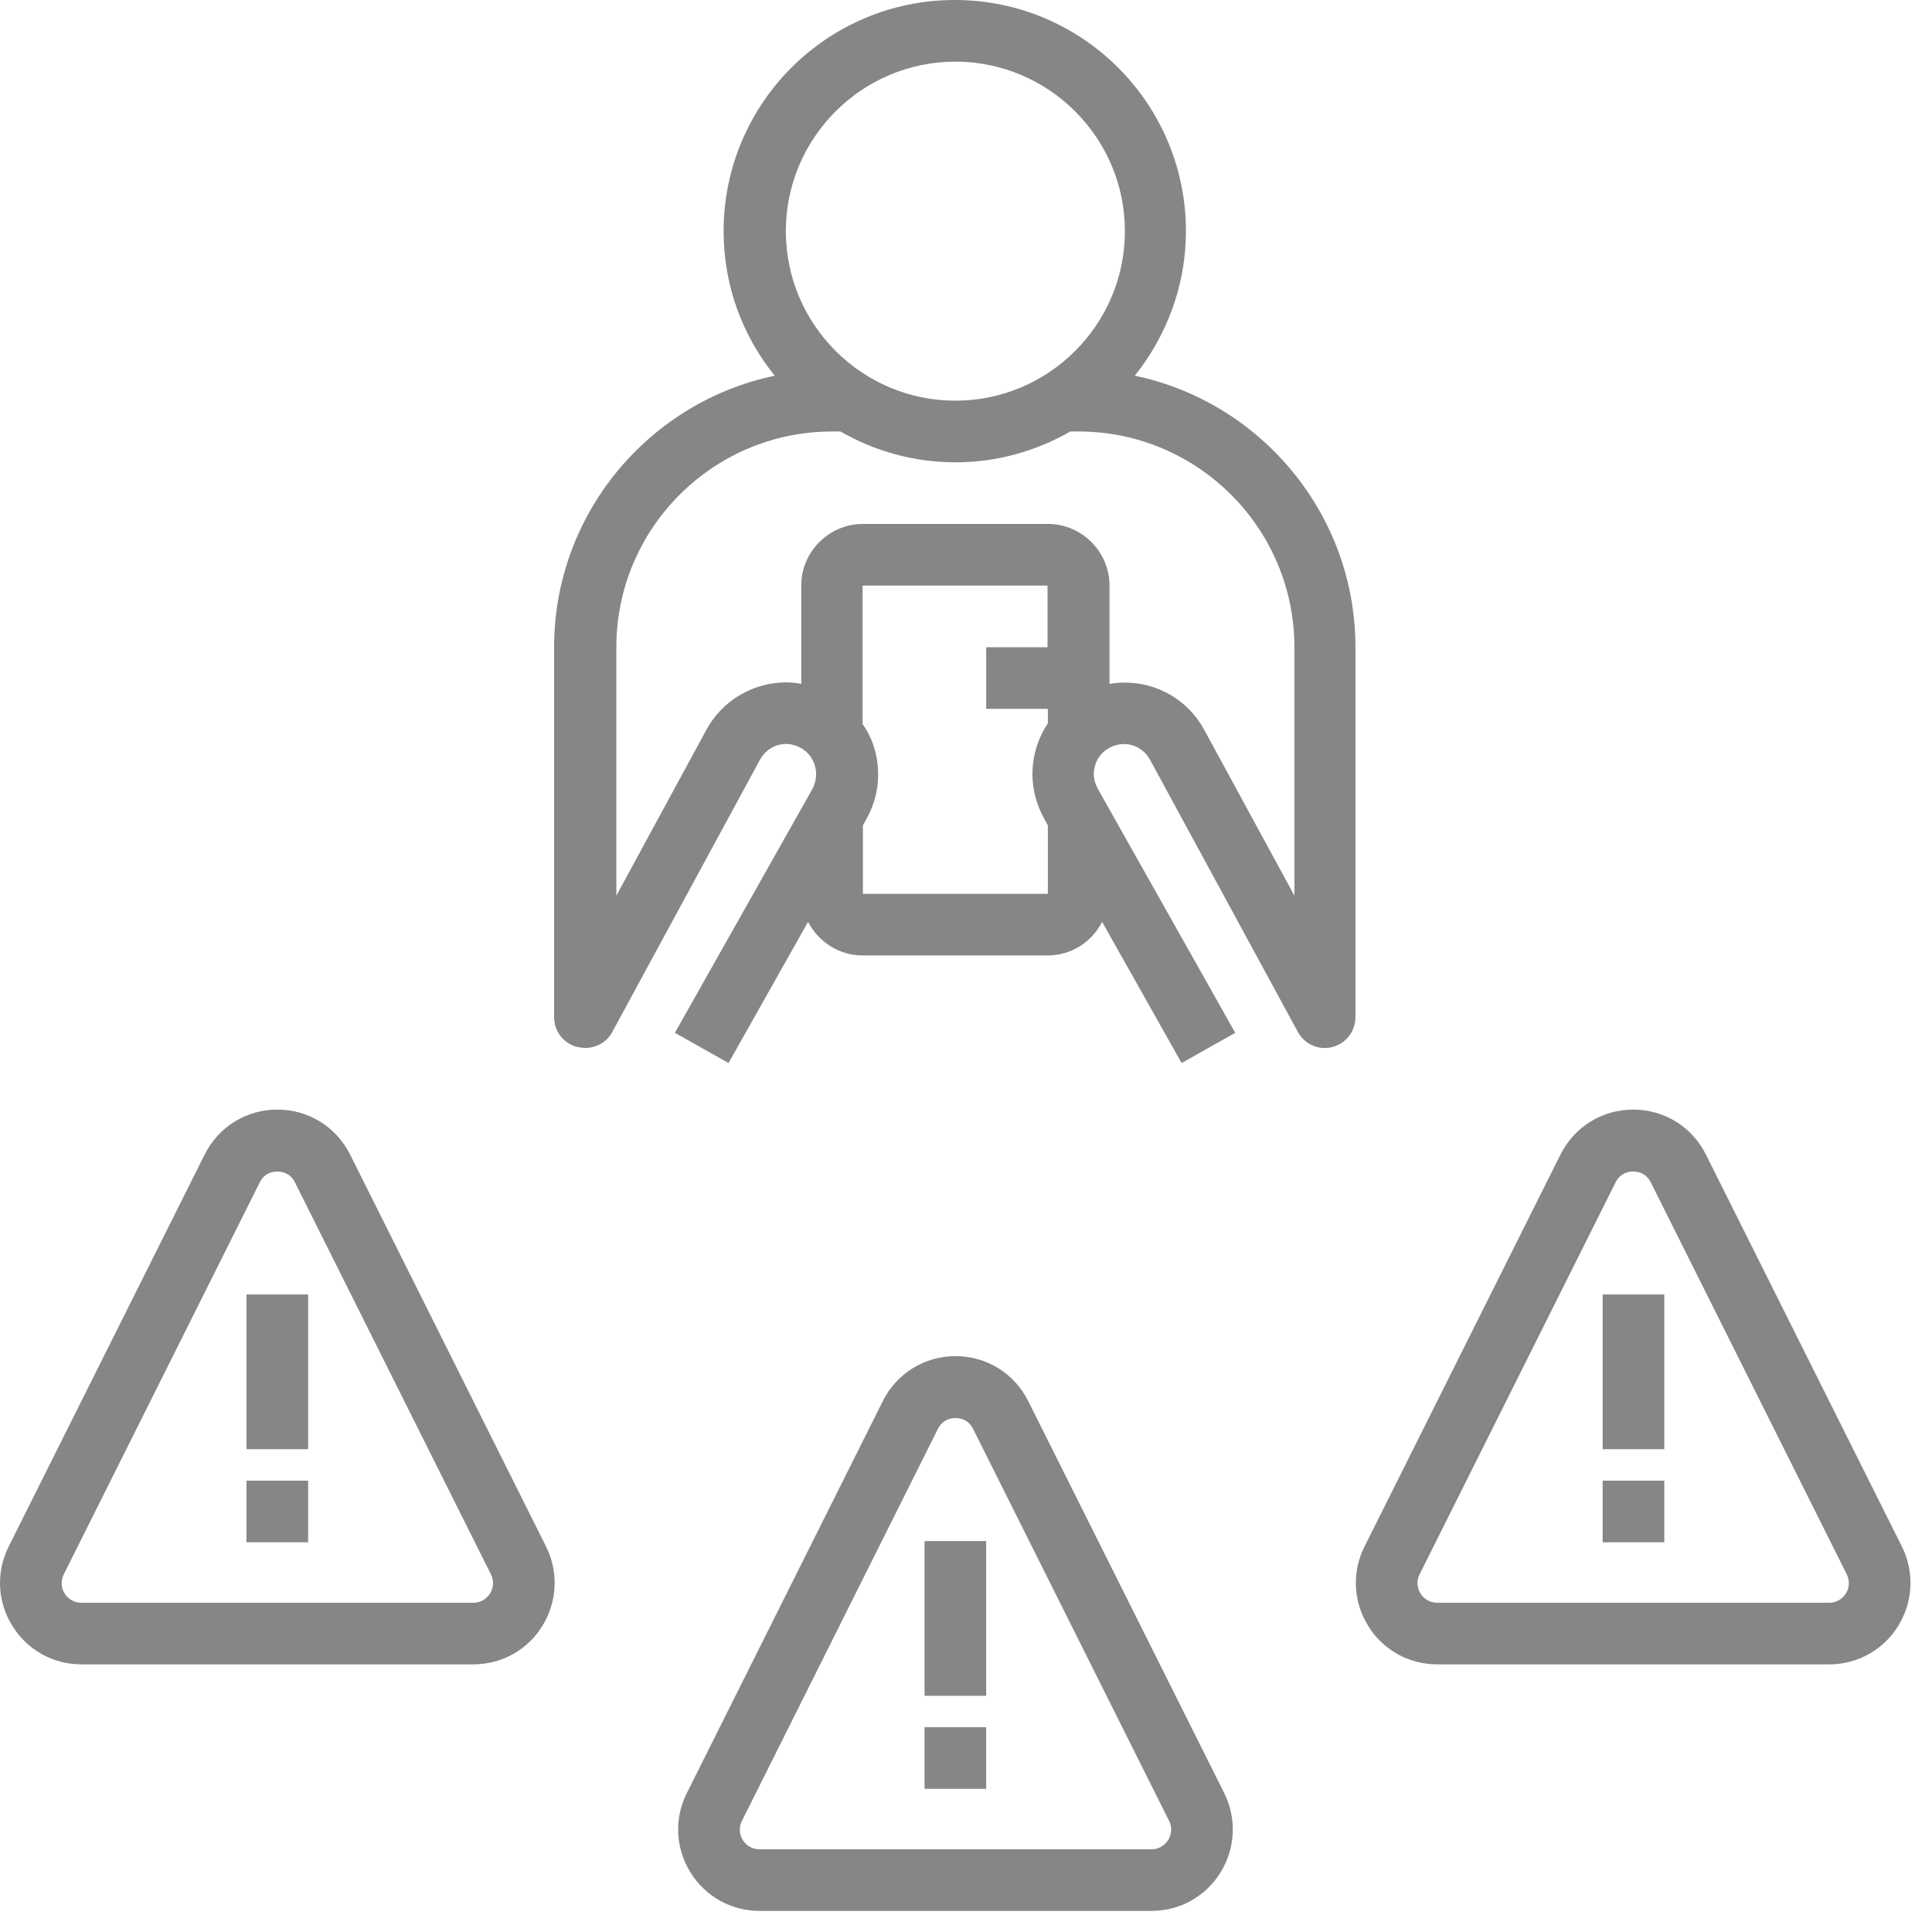 <svg width="85" height="85" viewBox="0 0 85 85" fill="none" xmlns="http://www.w3.org/2000/svg">
<path d="M25.421 46.064C26.018 46.213 26.655 45.942 26.94 45.399L33.435 33.426C33.747 32.843 34.452 32.558 35.103 32.843C35.456 32.992 35.713 33.277 35.836 33.629C35.958 33.995 35.917 34.375 35.741 34.714L29.693 45.44L32.053 46.769L35.551 40.558C35.999 41.426 36.907 42.036 37.952 42.036H46.088C47.132 42.036 48.041 41.44 48.488 40.558L51.986 46.769L54.346 45.44L48.312 34.727C48.189 34.497 48.121 34.28 48.121 34.063C48.121 33.533 48.433 33.046 48.935 32.842C49.559 32.571 50.278 32.829 50.603 33.439L57.099 45.399C57.397 45.942 58.02 46.226 58.617 46.064C59.214 45.915 59.634 45.373 59.634 44.749V28.476C59.634 22.605 55.458 17.683 49.926 16.53C51.322 14.781 52.176 12.57 52.176 10.17C52.176 4.556 47.62 0 42.006 0C36.392 0 31.836 4.556 31.836 10.17C31.836 12.584 32.677 14.794 34.087 16.53C28.554 17.683 24.378 22.605 24.378 28.476V44.749C24.378 45.372 24.798 45.914 25.395 46.064H25.421ZM46.101 28.476H43.389V31.188H46.101V31.826C45.666 32.476 45.423 33.249 45.423 34.063C45.423 34.741 45.599 35.406 45.952 36.043L46.101 36.314V39.324H37.965V36.314L38.113 36.043C38.683 35.039 38.791 33.846 38.412 32.748C38.303 32.422 38.141 32.124 37.951 31.853V25.764H46.087V28.476L46.101 28.476ZM42.032 2.712C46.141 2.712 49.491 6.061 49.491 10.17C49.491 14.278 46.141 17.628 42.032 17.628C37.924 17.628 34.574 14.278 34.574 10.17C34.574 6.061 37.924 2.712 42.032 2.712ZM27.116 28.476C27.116 23.242 31.375 18.984 36.608 18.984H36.975C38.466 19.838 40.188 20.34 42.033 20.34C43.877 20.34 45.599 19.838 47.09 18.984H47.457C52.691 18.984 56.949 23.242 56.949 28.476V39.405L53.003 32.151C52.176 30.591 50.481 29.805 48.813 30.089V25.763C48.813 24.272 47.592 23.051 46.101 23.051H37.965C36.473 23.051 35.252 24.272 35.252 25.763V30.089C35.036 30.049 34.819 30.022 34.602 30.022C33.11 30.022 31.754 30.835 31.063 32.137L27.117 39.405V28.475L27.116 28.476Z" fill="#868686"/>
<path d="M33.414 84.072H50.662C51.91 84.072 53.048 83.435 53.7 82.377C54.351 81.32 54.419 80.017 53.863 78.892L45.239 61.644C44.629 60.423 43.408 59.664 42.039 59.664C40.67 59.664 39.449 60.423 38.839 61.644L30.215 78.892C29.659 80.004 29.713 81.306 30.378 82.377C31.029 83.435 32.168 84.072 33.416 84.072H33.414ZM32.641 80.112L41.264 62.864C41.481 62.43 41.875 62.389 42.038 62.389C42.2 62.389 42.593 62.43 42.811 62.864L51.435 80.112C51.625 80.506 51.475 80.831 51.394 80.953C51.313 81.076 51.096 81.36 50.661 81.36H33.413C32.979 81.36 32.748 81.076 32.681 80.953C32.599 80.831 32.45 80.506 32.64 80.112H32.641Z" fill="#868686"/>
<path d="M40.676 67.801H43.388V74.608H40.676V67.801Z" fill="#868686"/>
<path d="M40.676 75.99H43.388V78.702H40.676V75.99Z" fill="#868686"/>
<path d="M60.191 71.53C60.842 72.588 61.981 73.225 63.229 73.225H80.478C81.725 73.225 82.864 72.588 83.515 71.53C84.166 70.472 84.234 69.17 83.678 68.045L75.054 50.796C74.444 49.576 73.224 48.817 71.854 48.817C70.485 48.817 69.265 49.576 68.654 50.796L60.031 68.045C59.475 69.157 59.529 70.459 60.193 71.53H60.191ZM62.456 69.265L71.08 52.017C71.296 51.583 71.69 51.542 71.853 51.542C72.016 51.542 72.409 51.583 72.626 52.017L81.25 69.265C81.44 69.659 81.29 69.984 81.209 70.106C81.128 70.228 80.911 70.513 80.477 70.513H63.228C62.794 70.513 62.564 70.228 62.496 70.106C62.415 69.984 62.265 69.659 62.455 69.265H62.456Z" fill="#868686"/>
<path d="M70.51 56.952H73.222V63.759H70.51V56.952Z" fill="#868686"/>
<path d="M70.51 65.142H73.222V67.854H70.51V65.142Z" fill="#868686"/>
<path d="M3.578 73.225H20.827C22.075 73.225 23.213 72.588 23.865 71.53C24.515 70.472 24.583 69.17 24.027 68.045L15.404 50.796C14.793 49.576 13.573 48.817 12.204 48.817C10.834 48.817 9.614 49.576 9.004 50.796L0.38 68.045C-0.176 69.157 -0.122 70.459 0.543 71.53C1.193 72.588 2.333 73.225 3.58 73.225H3.578ZM2.805 69.265L11.429 52.017C11.646 51.583 12.04 51.542 12.202 51.542C12.365 51.542 12.758 51.583 12.975 52.017L21.599 69.265C21.789 69.659 21.64 69.984 21.559 70.106C21.478 70.228 21.26 70.513 20.826 70.513H3.578C3.144 70.513 2.913 70.228 2.845 70.106C2.764 69.984 2.615 69.659 2.805 69.265H2.805Z" fill="#868686"/>
<path d="M10.845 56.952H13.557V63.759H10.845V56.952Z" fill="#868686"/>
<path d="M10.845 65.142H13.557V67.854H10.845V65.142Z" fill="#868686"/>
</svg>
